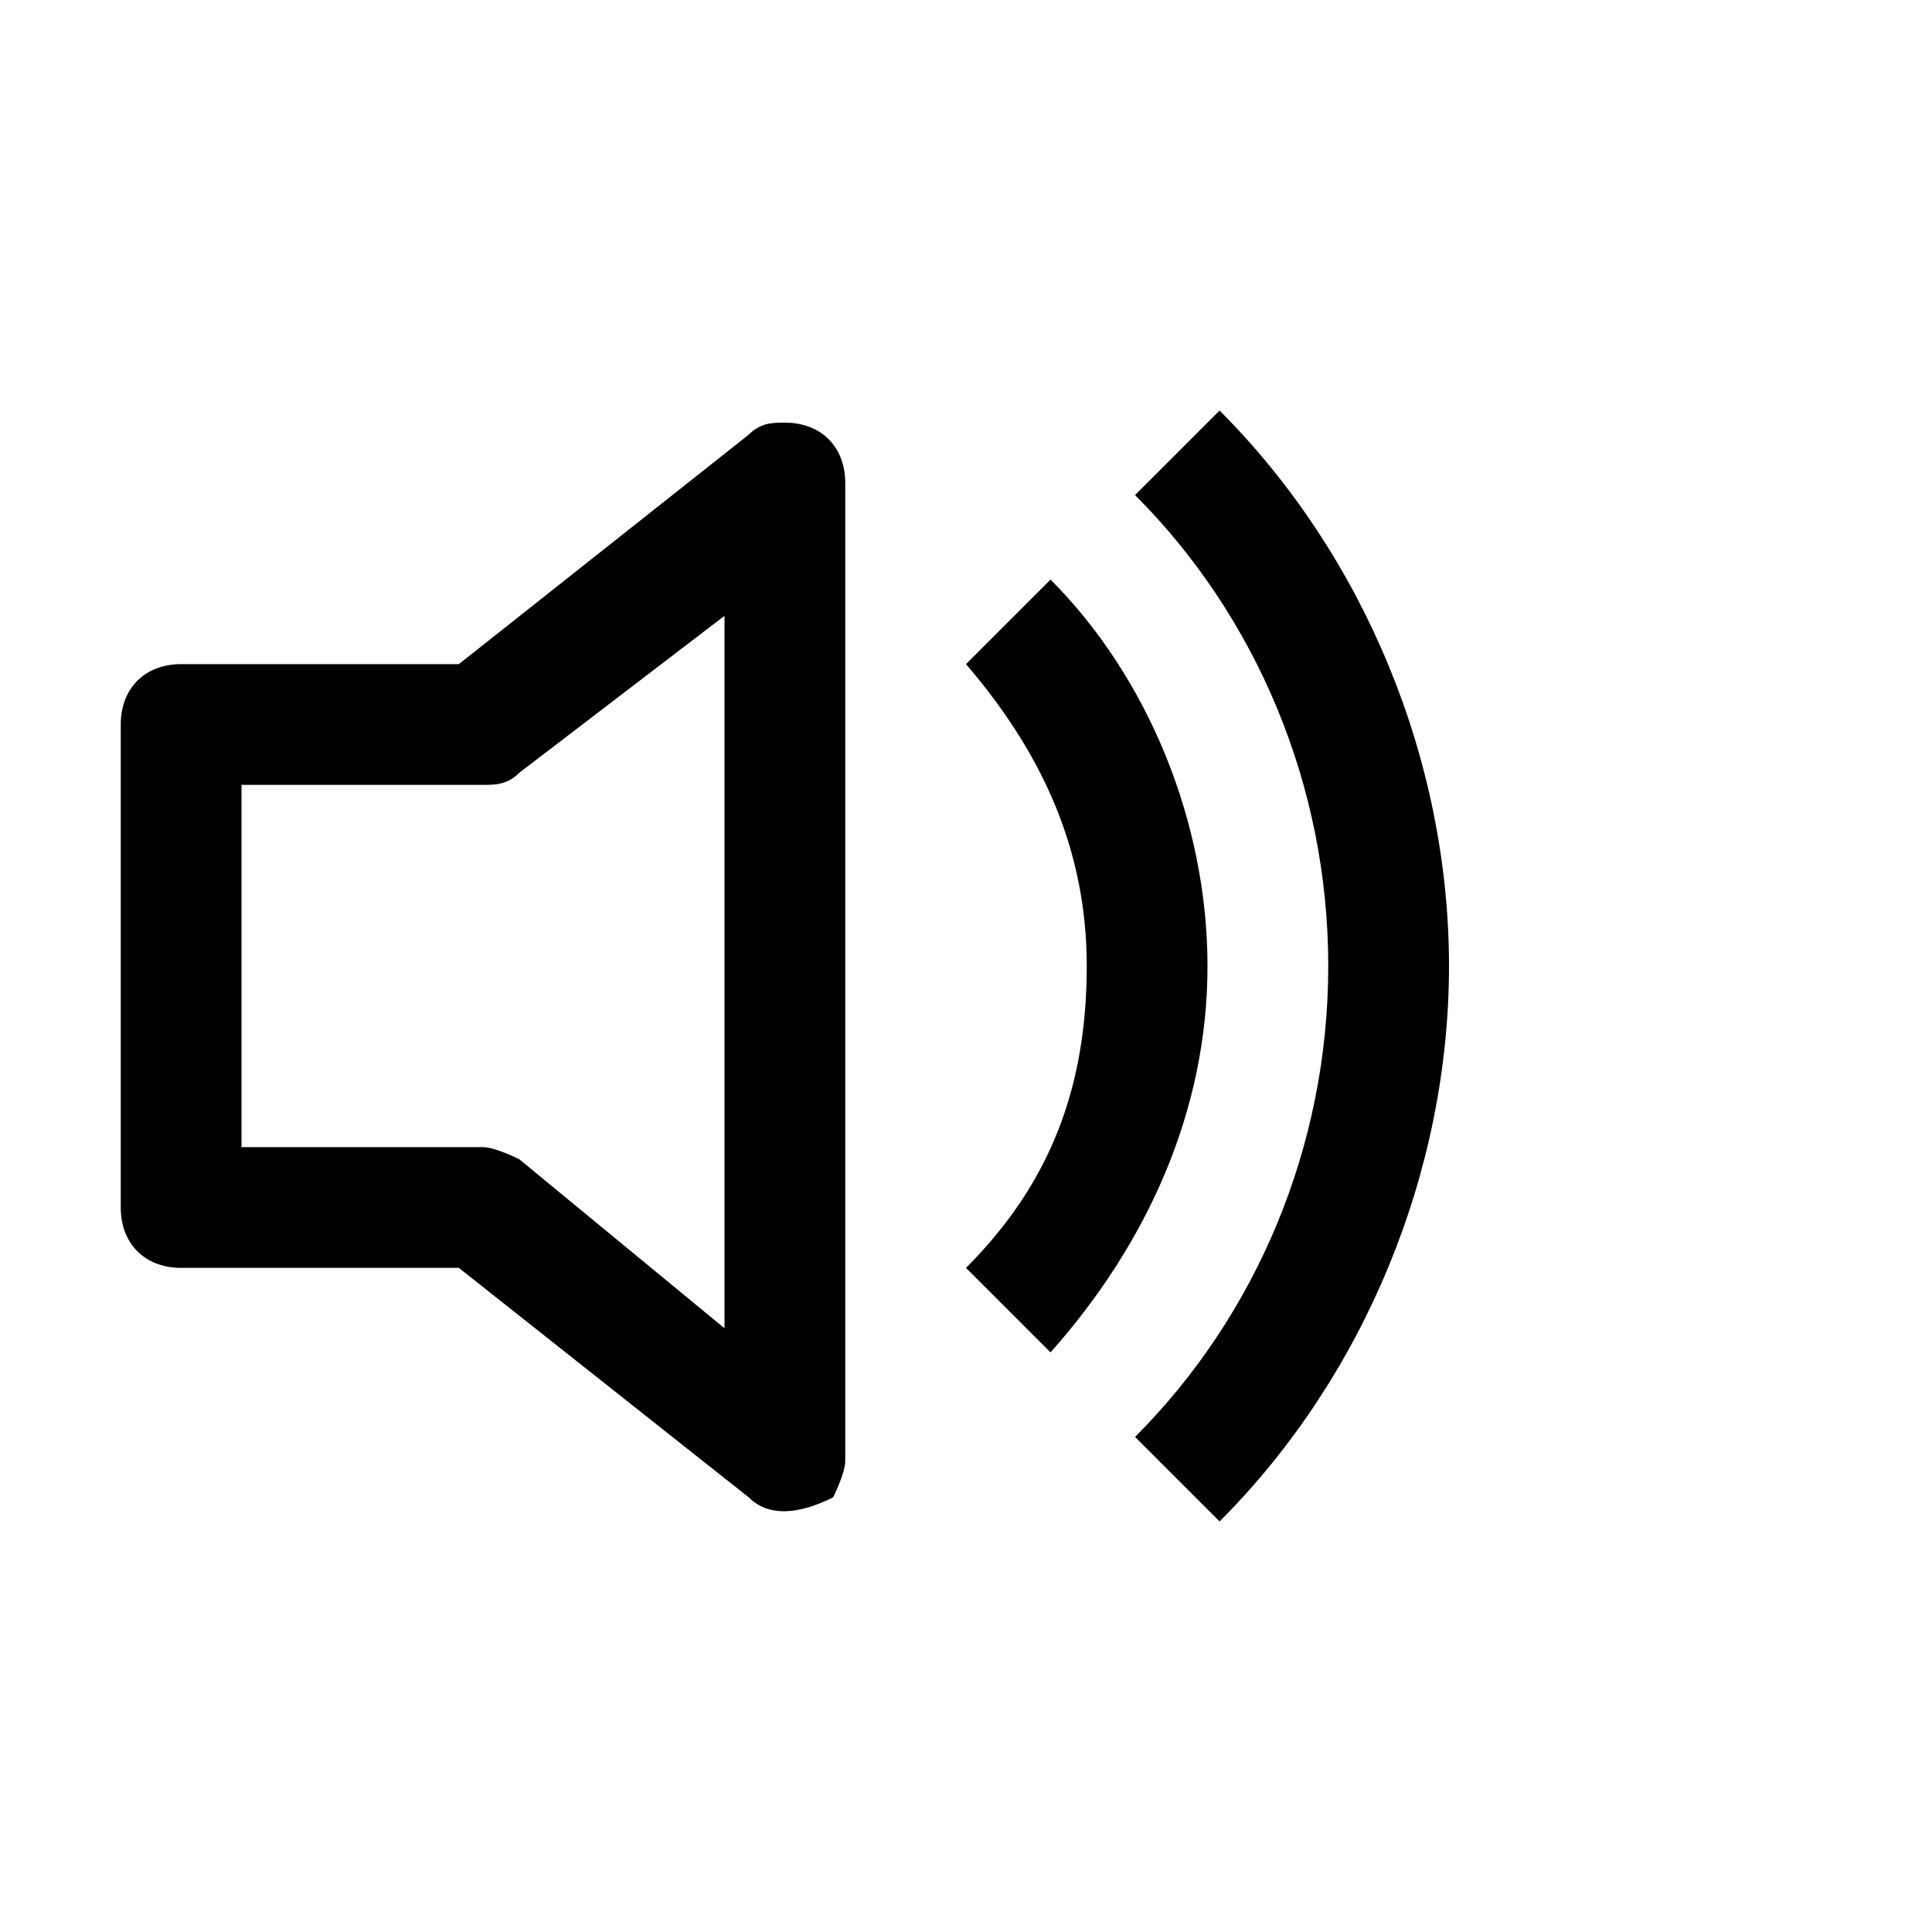 <?xml version="1.0" encoding="UTF-8"?>
<svg id="Layer_1" xmlns="http://www.w3.org/2000/svg" version="1.1" viewBox="0 0 16 16">
  <!-- Generator: Adobe Illustrator 29.3.1, SVG Export Plug-In . SVG Version: 2.1.0 Build 151)  -->
  <path d="M10.1,12.6c1.2-1.2,1.9-2.9,1.9-4.6,0-1.7-.7-3.4-1.9-4.6l-.7.7c1,1,1.6,2.4,1.6,3.9,0,1.5-.6,2.9-1.6,3.9l.7.7Z"/>
  <path d="M10,8c0,1.2-.5,2.3-1.3,3.2l-.7-.7c.7-.7,1-1.5,1-2.5,0-1-.4-1.8-1-2.5l.7-.7c.8.8,1.3,2,1.3,3.2M7,4c0-.3-.2-.5-.5-.5-.1,0-.2,0-.3.1l-2.4,1.9H1.5c-.3,0-.5.2-.5.5v4c0,.3.2.5.5.5h2.3l2.4,1.9c.2.2.5.1.7,0,0,0,.1-.2.1-.3V4ZM4.3,6.4l1.7-1.3v5.9l-1.7-1.4c0,0-.2-.1-.3-.1h-2v-3h2c.1,0,.2,0,.3-.1"/>
</svg>